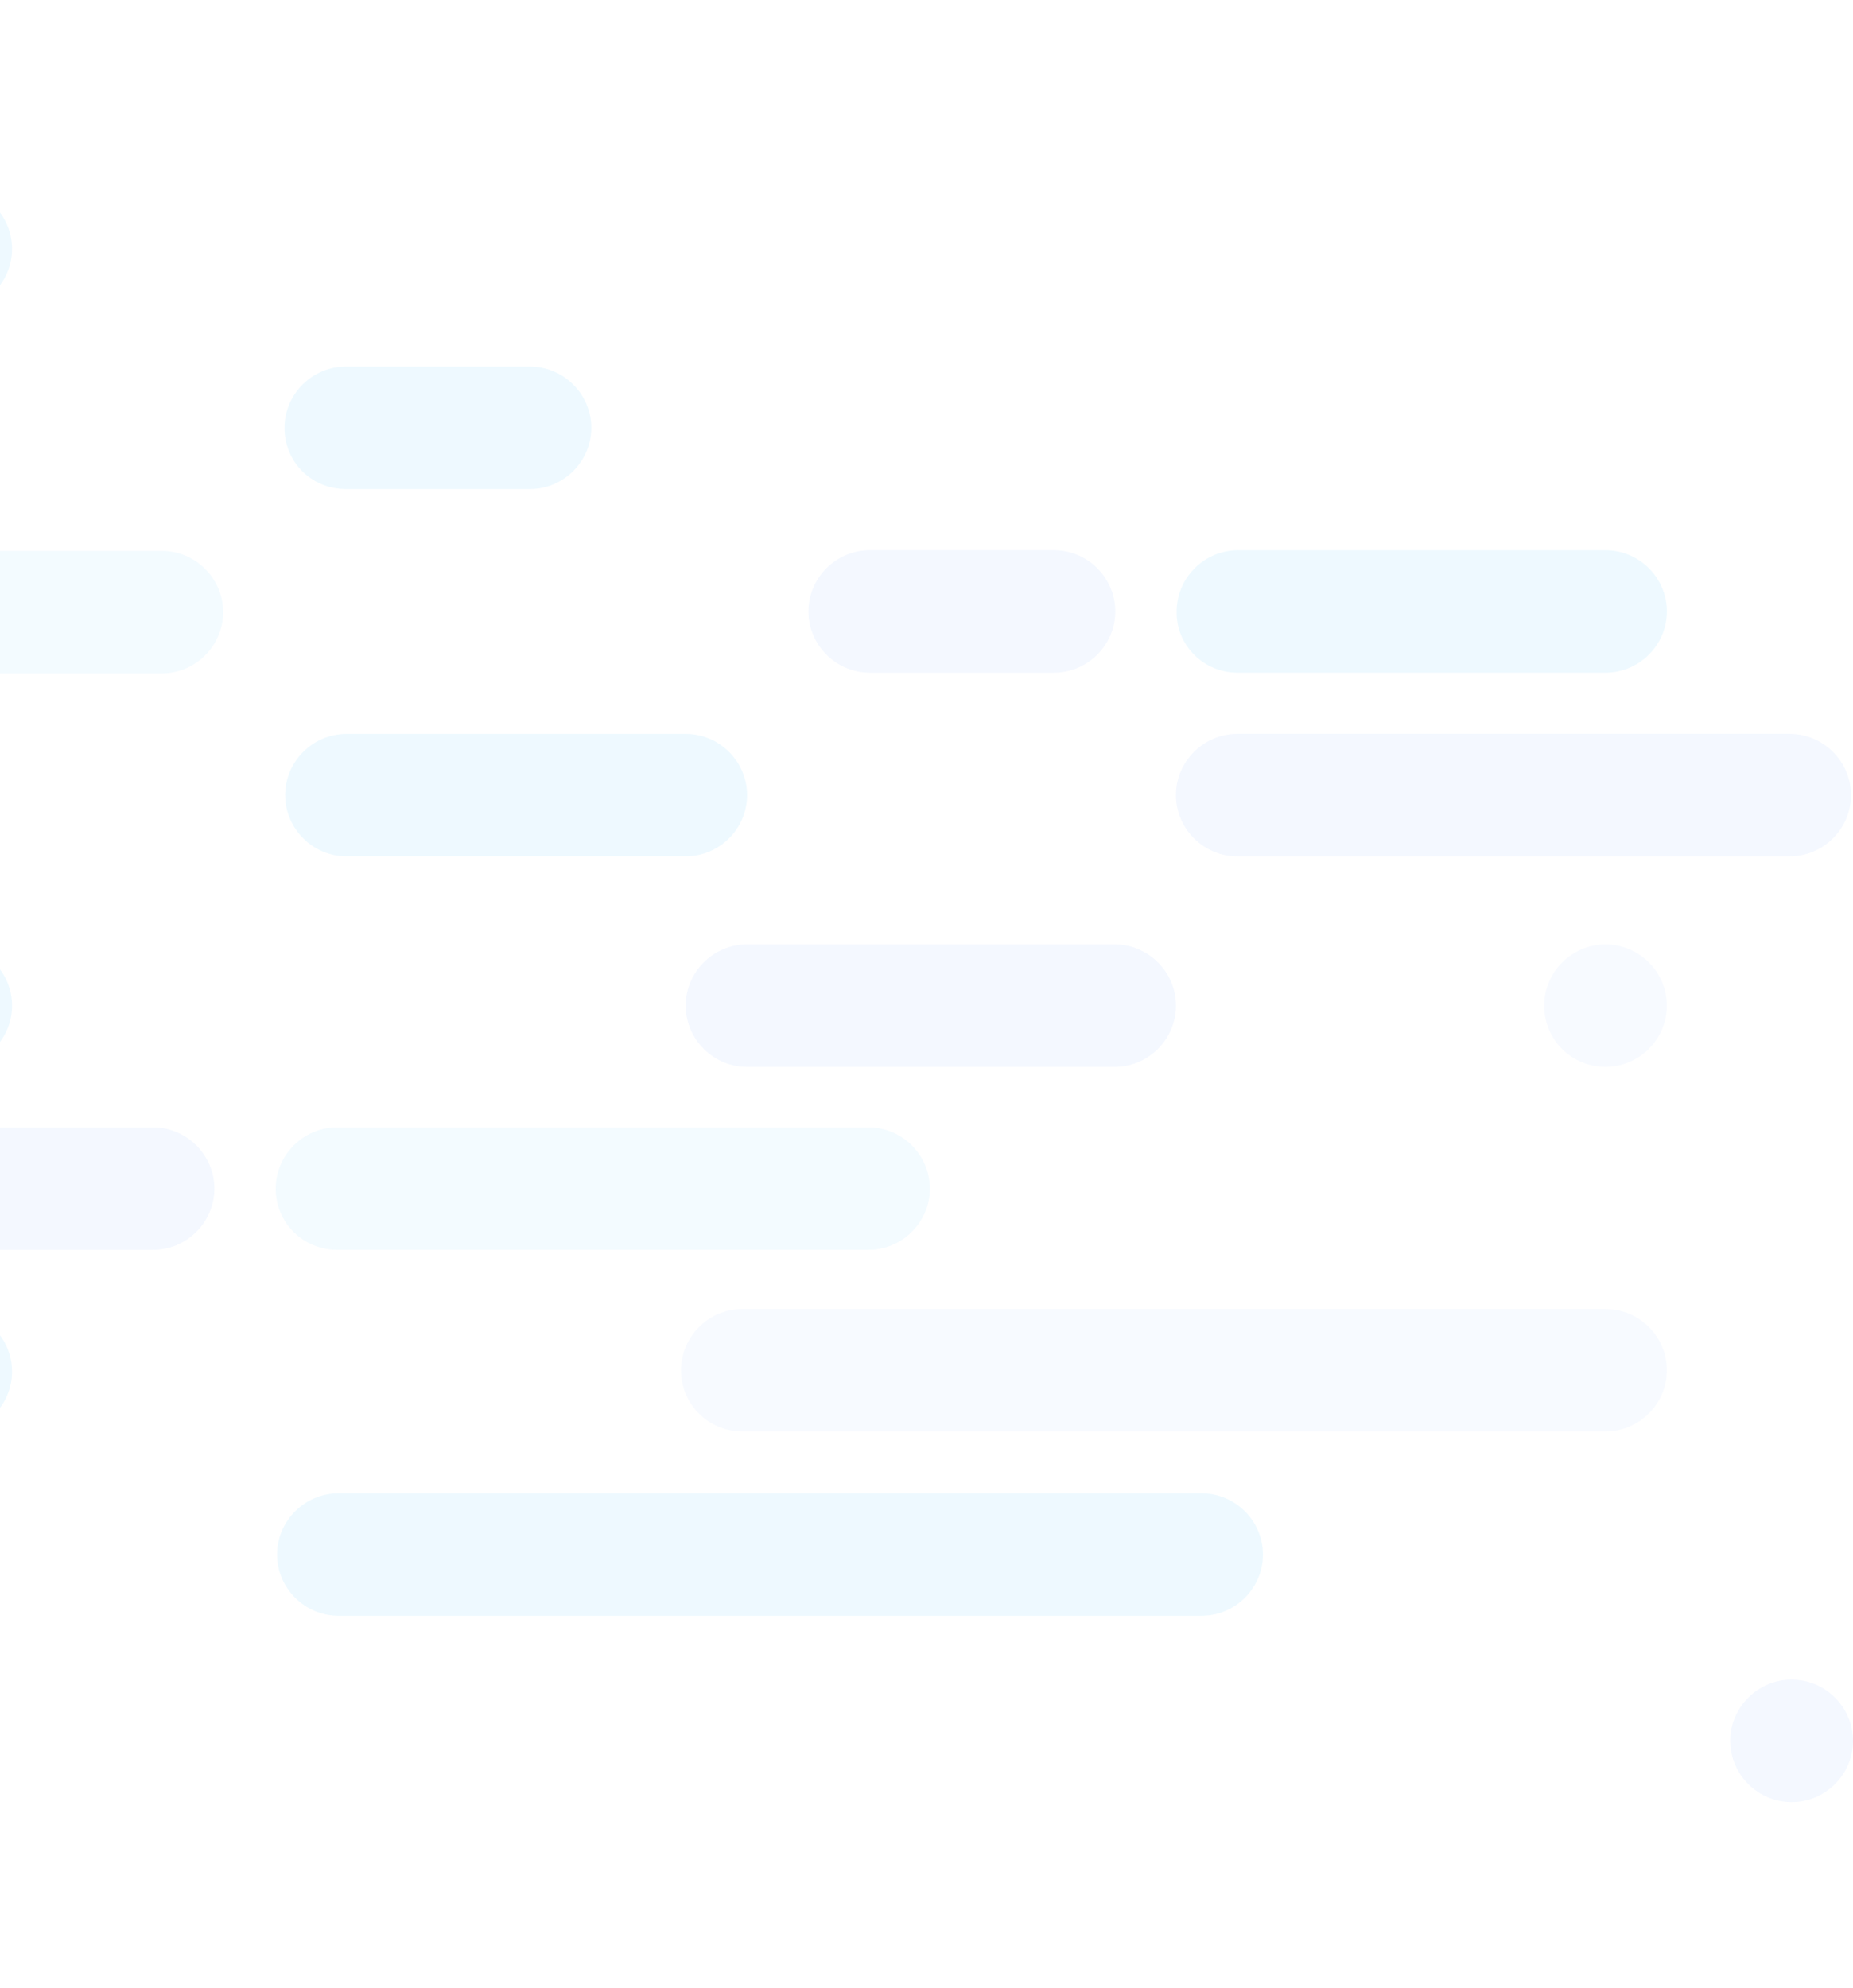 <svg width="289" height="310" viewBox="0 0 289 310" fill="none" xmlns="http://www.w3.org/2000/svg">
<g opacity="0.5" clip-path="url(#clip0)">
<path opacity="0.15" d="M192.978 133.547H279.114C284.373 133.547 288.685 129.245 288.685 124C288.685 118.755 284.373 114.454 279.114 114.454H192.978C187.719 114.454 183.407 118.755 183.407 124C183.407 129.245 187.719 133.547 192.978 133.547Z" fill="#649DFF"/>
<path opacity="0.35" d="M192.978 104.907H250.402C255.661 104.907 259.973 100.606 259.973 95.361C259.973 90.115 255.661 85.814 250.402 85.814H193.083C187.825 85.814 183.513 90.115 183.513 95.361C183.407 100.606 187.719 104.907 192.978 104.907Z" fill="#9FDFFF"/>
<path opacity="0.15" d="M135.659 104.907H164.371C169.629 104.907 173.941 100.606 173.941 95.361C173.941 90.115 169.629 85.814 164.371 85.814H135.659C130.4 85.814 126.088 90.115 126.088 95.361C126.088 100.606 130.4 104.907 135.659 104.907Z" fill="#649DFF"/>
<path opacity="0.35" d="M53.941 76.267H82.653C87.912 76.267 92.224 71.966 92.224 66.721C92.224 61.475 87.912 57.174 82.653 57.174H53.941C48.682 57.174 44.37 61.475 44.37 66.721C44.37 72.071 48.577 76.267 53.941 76.267Z" fill="#9FDFFF"/>
<path opacity="0.25" d="M-116.333 105.012H25.228C30.487 105.012 34.799 100.711 34.799 95.465C34.799 90.22 30.487 85.919 25.228 85.919H-116.333C-121.592 85.919 -125.904 90.22 -125.904 95.465C-125.904 100.711 -121.592 105.012 -116.333 105.012Z" fill="#9FDFFF"/>
<path opacity="0.1" d="M115.782 223.242H250.402C255.661 223.242 259.973 218.941 259.973 213.695C259.973 208.45 255.661 204.149 250.402 204.149H115.782C110.523 204.149 106.211 208.45 106.211 213.695C106.211 219.046 110.523 223.242 115.782 223.242Z" fill="#649DFF"/>
<path opacity="0.35" d="M52.784 251.986H187.404C192.663 251.986 196.975 247.685 196.975 242.44C196.975 237.194 192.663 232.893 187.404 232.893H52.784C47.525 232.893 43.213 237.194 43.213 242.44C43.213 247.685 47.525 251.986 52.784 251.986Z" fill="#9FDFFF"/>
<path opacity="0.25" d="M52.573 194.917H135.449C140.707 194.917 145.02 190.616 145.02 185.371C145.02 180.125 140.707 175.824 135.449 175.824H52.573C47.315 175.824 43.003 180.125 43.003 185.371C43.003 190.721 47.315 194.917 52.573 194.917Z" fill="#9FDFFF"/>
<path opacity="0.15" d="M-43.027 194.917H23.862C29.121 194.917 33.433 190.616 33.433 185.371C33.433 180.125 29.121 175.824 23.862 175.824H-43.027C-48.286 175.824 -52.598 180.125 -52.598 185.371C-52.598 190.721 -48.286 194.917 -43.027 194.917Z" fill="#649DFF"/>
<path opacity="0.1" d="M250.402 166.382C255.661 166.382 259.973 162.081 259.973 156.836C259.973 151.59 255.661 147.289 250.402 147.289C245.143 147.289 240.831 151.59 240.831 156.836C240.831 162.081 245.038 166.382 250.402 166.382Z" fill="#649DFF"/>
<path opacity="0.35" d="M-7.69 223.452C-2.431 223.452 1.881 219.151 1.881 213.905C1.881 208.66 -2.431 204.359 -7.69 204.359C-12.948 204.359 -17.261 208.66 -17.261 213.905C-17.261 219.151 -12.948 223.452 -7.69 223.452Z" fill="#9FDFFF"/>
<path opacity="0.35" d="M-7.69 48.362C-2.431 48.362 1.881 44.061 1.881 38.816C1.881 33.57 -2.431 29.269 -7.69 29.269C-12.948 29.269 -17.261 33.57 -17.261 38.816C-17.261 44.061 -12.948 48.362 -7.69 48.362Z" fill="#9FDFFF"/>
<path opacity="0.15" d="M116.518 166.382H173.837C179.095 166.382 183.407 162.081 183.407 156.836C183.407 151.59 179.095 147.289 173.837 147.289H116.518C111.259 147.289 106.947 151.59 106.947 156.836C106.947 162.081 111.259 166.382 116.518 166.382Z" fill="#649DFF"/>
<path opacity="0.35" d="M54.045 133.547H106.947C112.206 133.547 116.518 129.245 116.518 124C116.518 118.755 112.206 114.454 106.947 114.454H54.045C48.787 114.454 44.475 118.755 44.475 124C44.475 129.245 48.787 133.547 54.045 133.547Z" fill="#9FDFFF"/>
<path opacity="0.35" d="M-65.009 166.382H-7.69C-2.431 166.382 1.881 162.081 1.881 156.836C1.881 151.59 -2.431 147.289 -7.69 147.289H-65.009C-70.267 147.289 -74.579 151.59 -74.579 156.836C-74.579 162.081 -70.267 166.382 -65.009 166.382Z" fill="#9FDFFF"/>
<path opacity="0.15" d="M279.429 281.046C284.688 281.046 289 276.744 289 271.499C289 266.254 284.688 261.953 279.429 261.953C274.171 261.953 269.859 266.254 269.859 271.499C269.859 276.744 274.171 281.046 279.429 281.046Z" fill="#649DFF"/>
</g>
<defs>
<clipPath id="clip0">
<rect width="425" height="310" fill="white" transform="matrix(-1 0 0 1 289 0)"/>
</clipPath>
</defs>
</svg>
